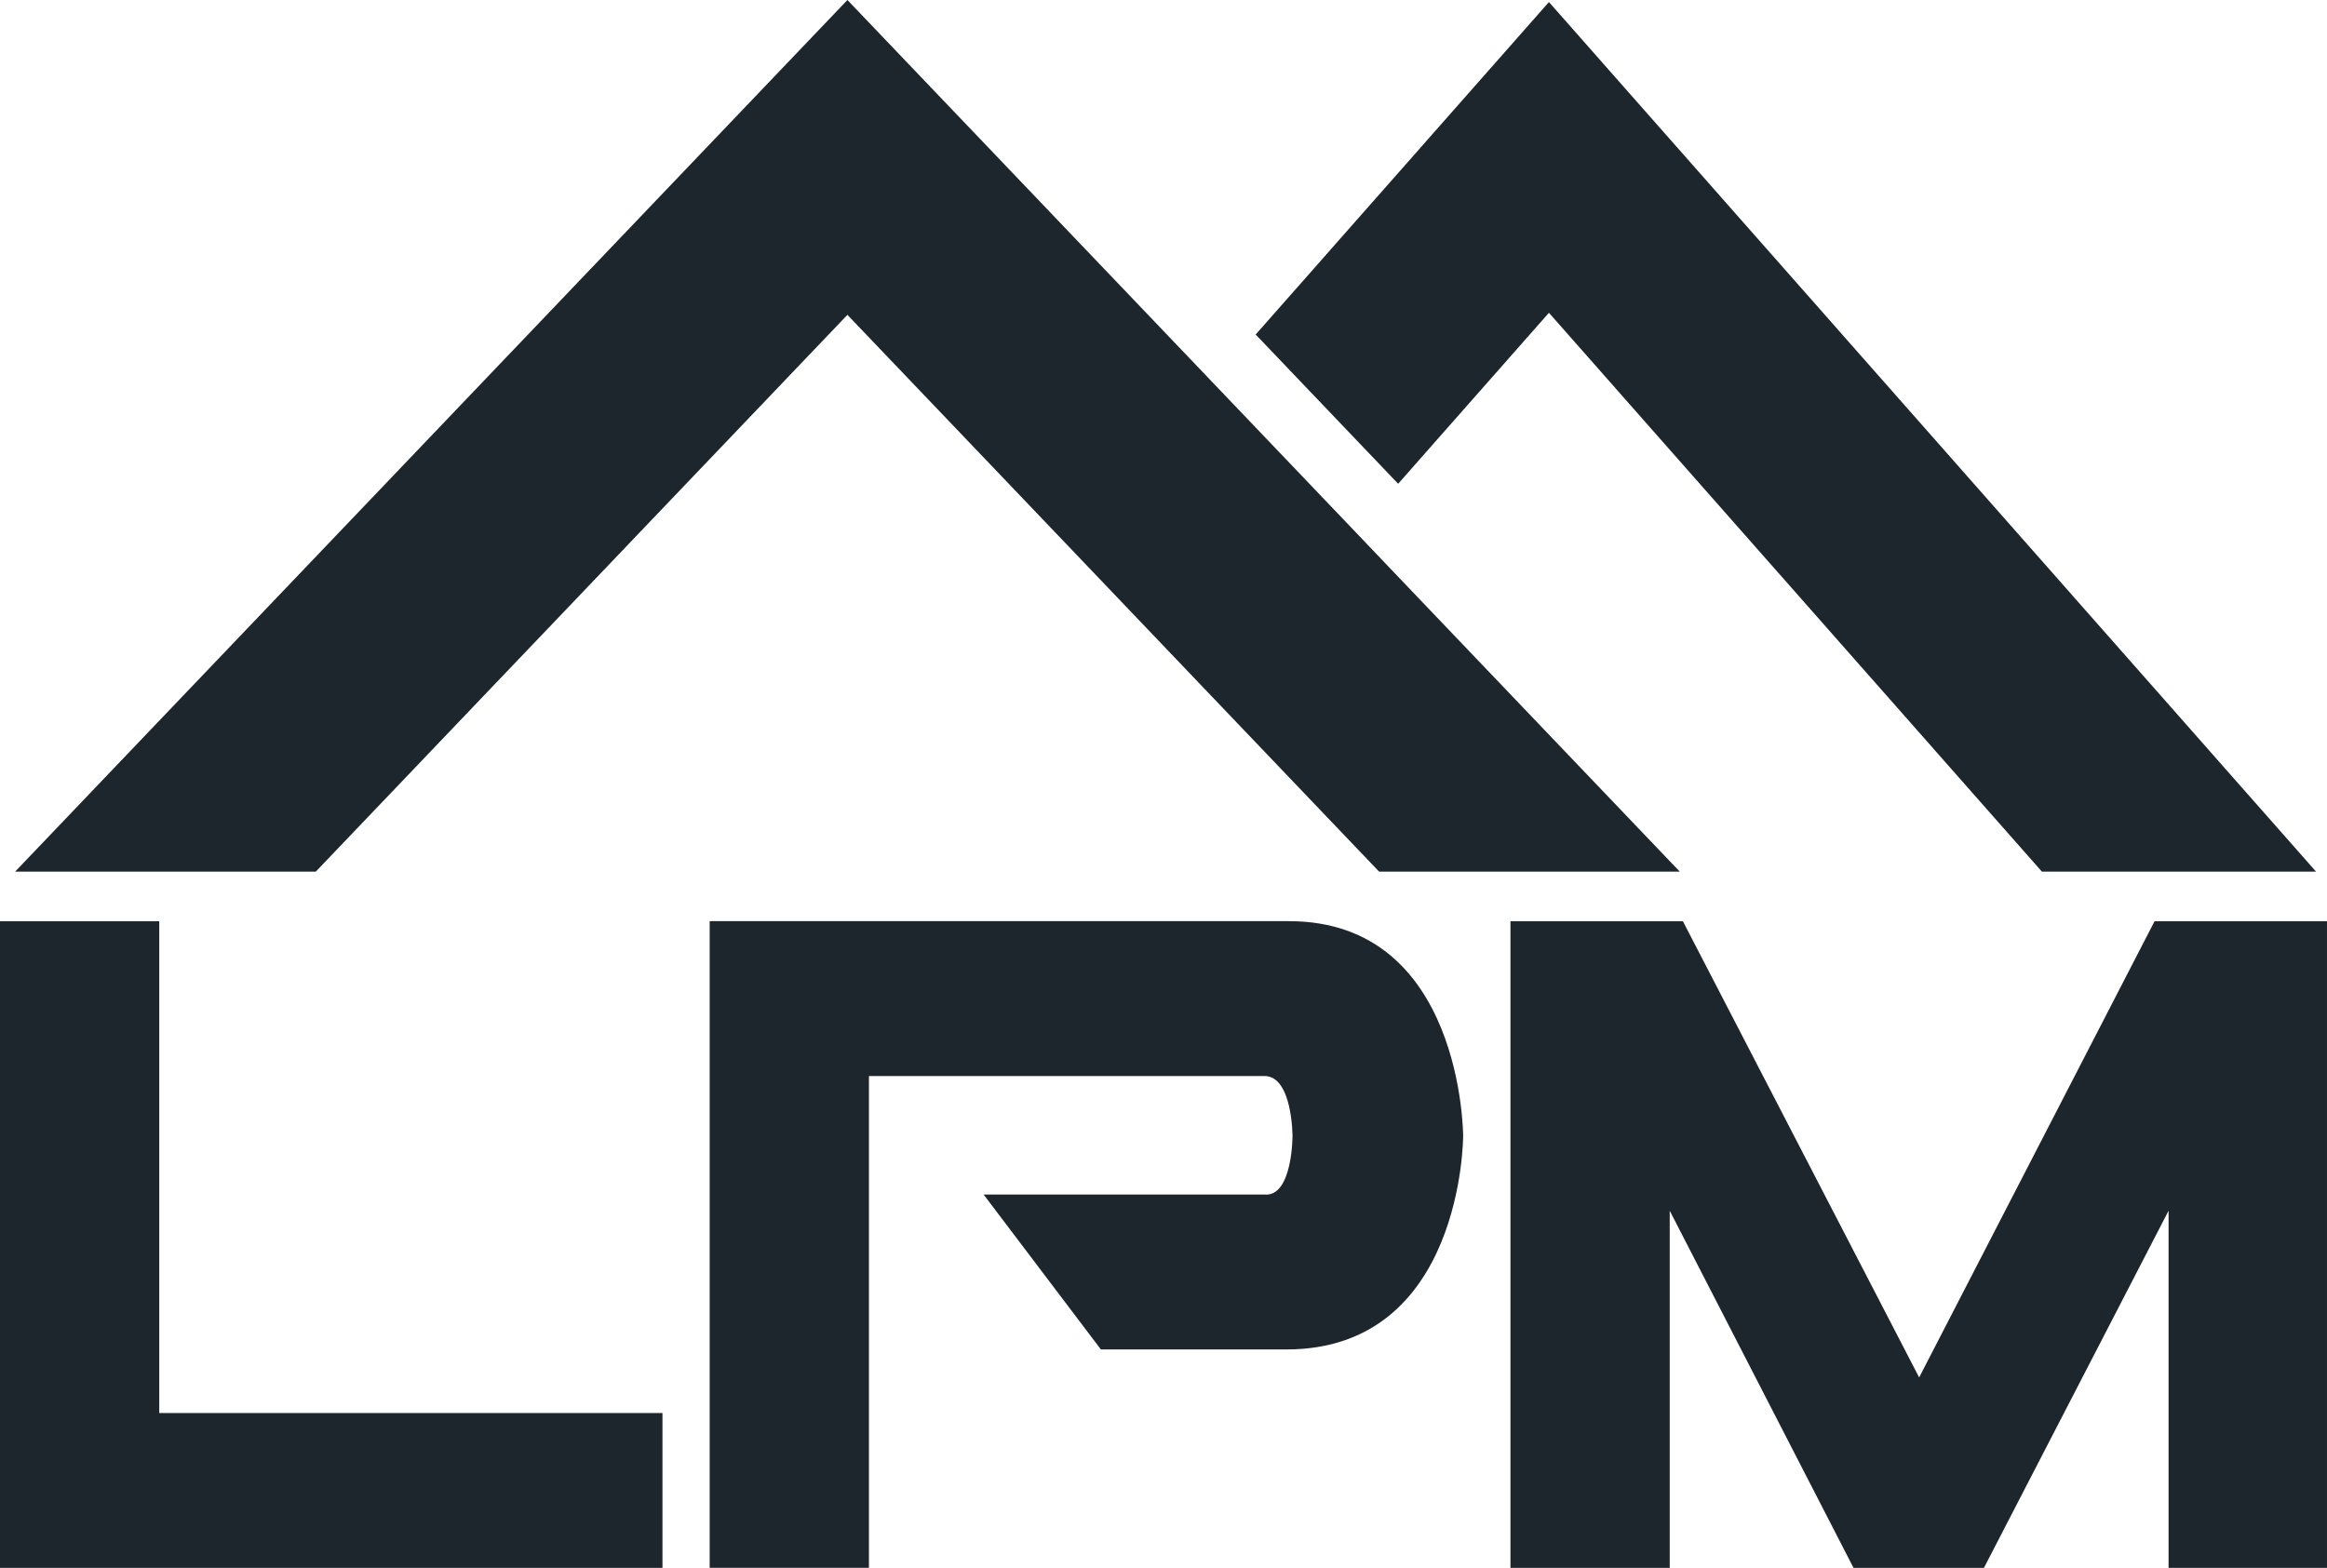 <?xml version="1.0" encoding="UTF-8"?>
<svg id="Layer_2" data-name="Layer 2" xmlns="http://www.w3.org/2000/svg" viewBox="0 0 362.36 244.21">
  <defs>
    <style>
      .cls-1 {
        fill: #1d252d;
      }
    </style>
  </defs>
  <g id="Layer_1-2" data-name="Layer 1">
    <polygon class="cls-1" points="360.65 135.76 317.96 135.76 241.2 48.72 217.72 75.35 196.12 52.72 195.53 52.11 241.2 .32 360.65 135.76"/>
    <polygon class="cls-1" points="261.57 135.76 214.75 135.76 195.53 115.63 188.6 108.37 166.41 85.12 159.48 77.86 131.96 49.04 49.18 135.76 2.36 135.76 131.96 0 181.96 52.37 188.89 59.63 211.08 82.87 218.01 90.14 261.57 135.76"/>
    <g>
      <path class="cls-1" d="M103.16,220.08v24.13H0v-100.72h24.8v76.6h78.36Z"/>
      <path class="cls-1" d="M200.32,210.19h-28.89l-18.26-24.13h43.74c4.36.4,4.36-9.1,4.36-9.1,0,0,0-9.36-4.36-9.36h-61.6v76.6h-24.8v-100.72h90.21c27.12,0,27.12,33.49,27.12,33.49,0,0,0,33.22-27.53,33.22Z"/>
      <path class="cls-1" d="M288.63,244.21l-28.62-55.63v55.63h-24.8v-100.72h26.85l36.79,71.06,36.66-71.06h26.85v100.72h-24.67v-55.63l-28.75,55.63h-20.31Z"/>
    </g>
  </g>
</svg>